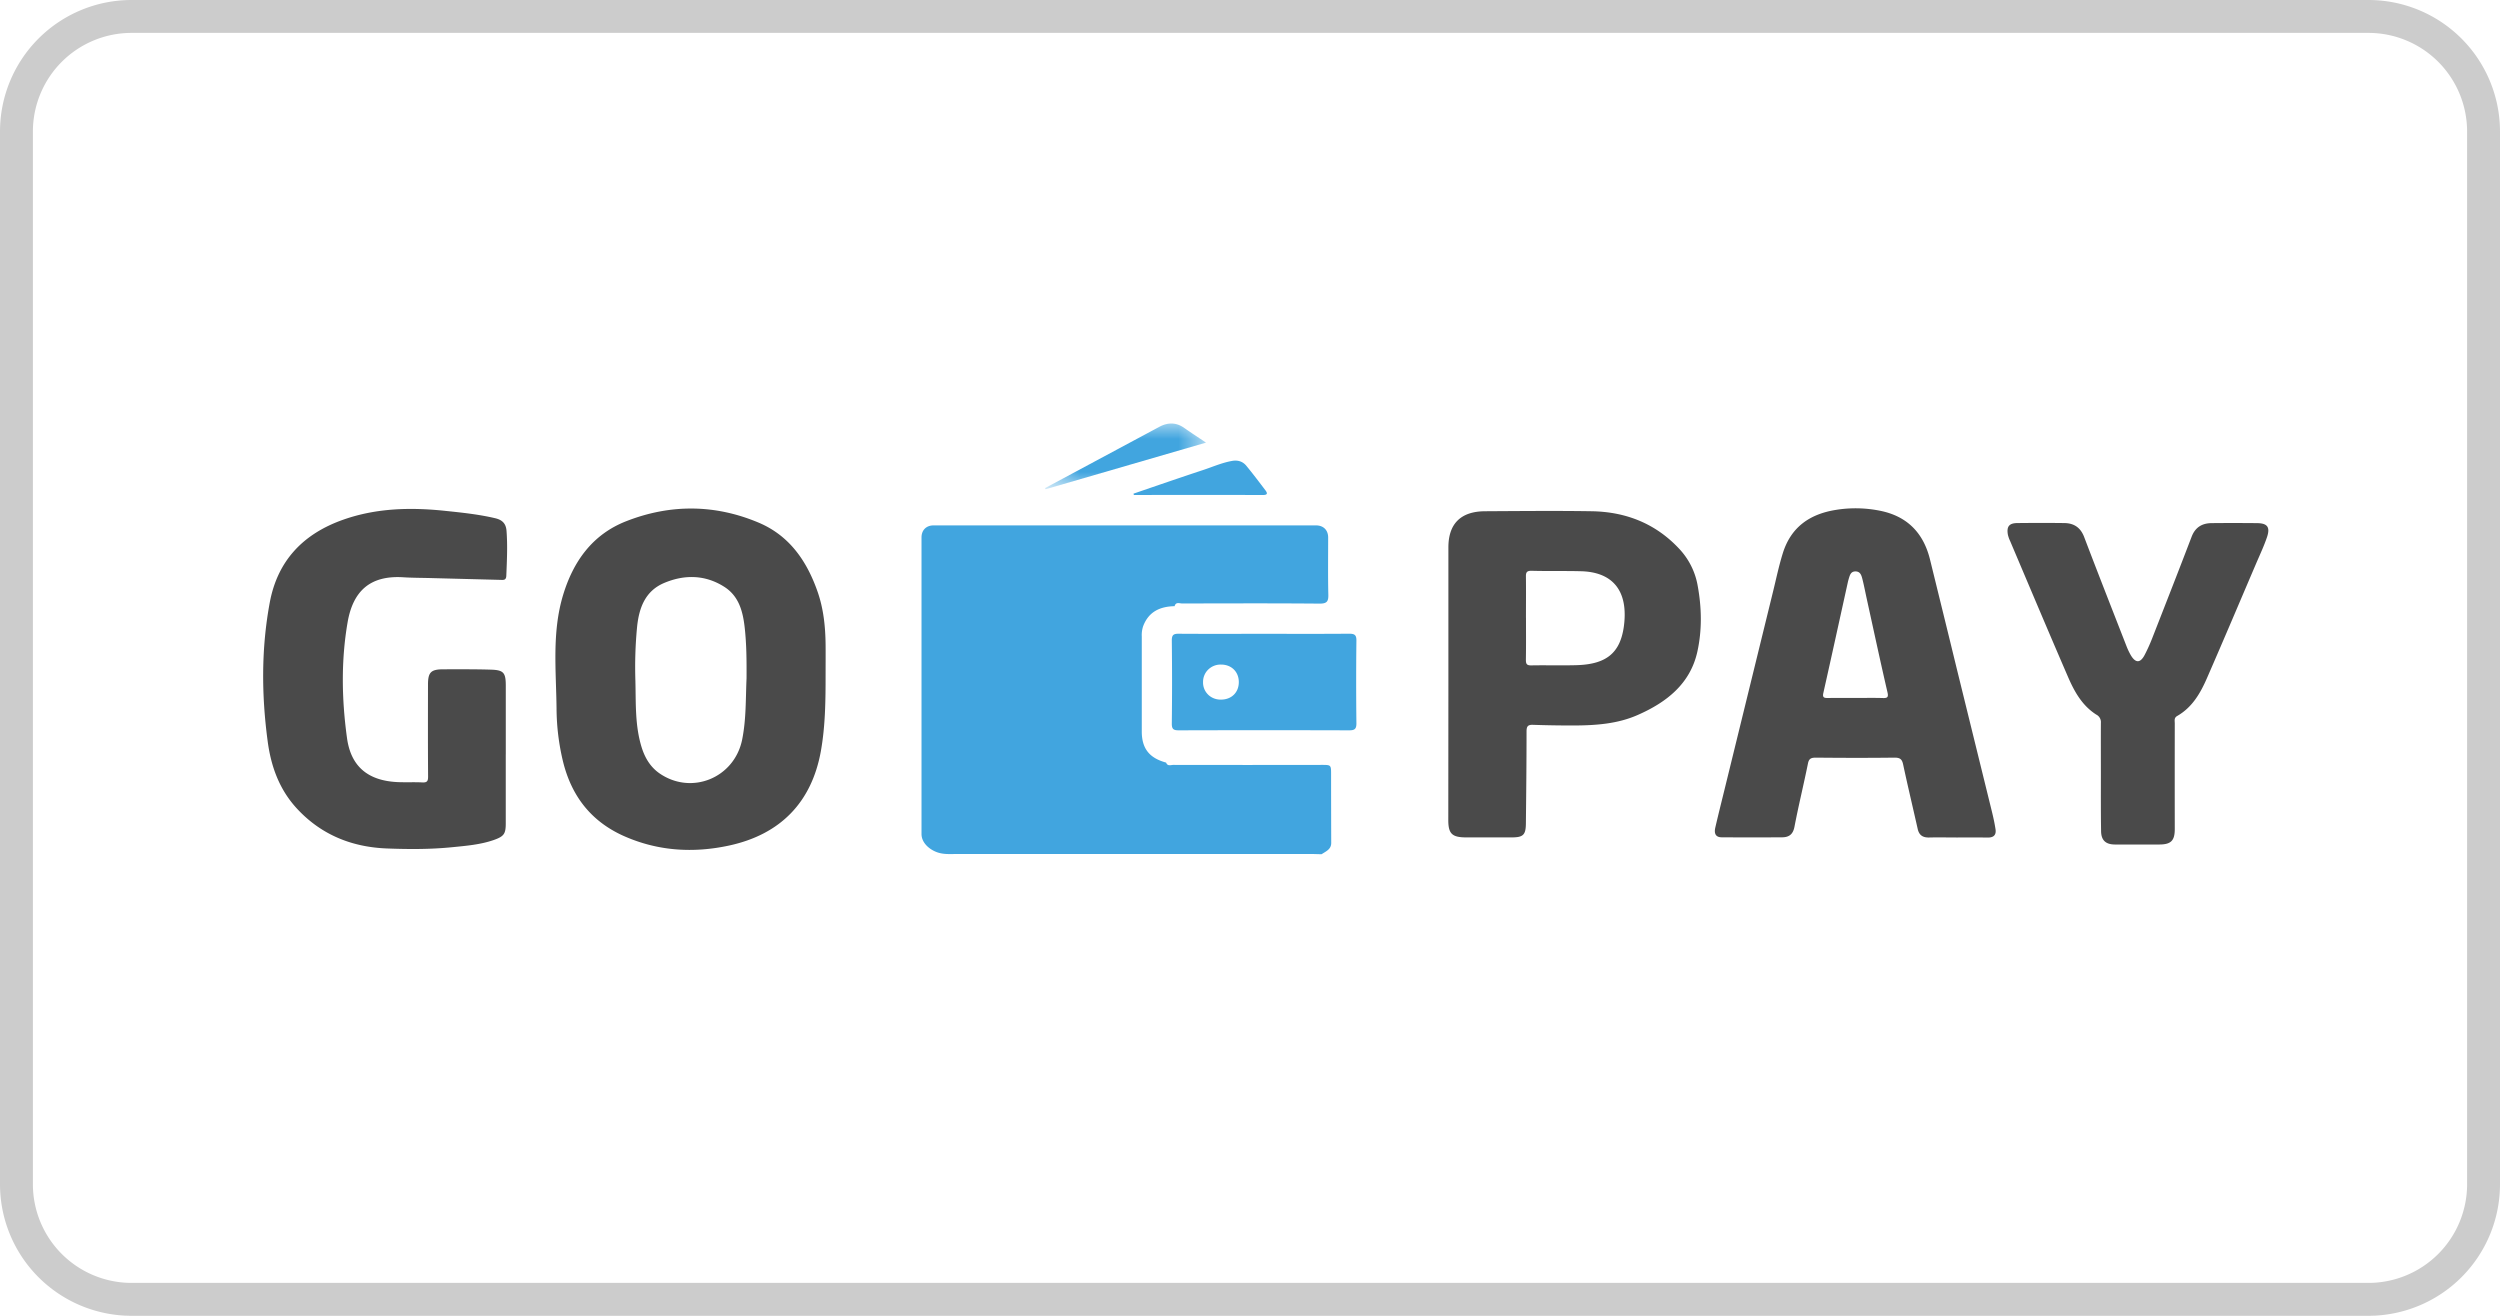 <svg xmlns="http://www.w3.org/2000/svg" xmlns:xlink="http://www.w3.org/1999/xlink" width="76" height="40" viewBox="0 0 76 40">
    <defs>
        <path id="a" d="M.447.032h4.891V2.03H.447z"/>
    </defs>
    <g fill="none" fill-rule="evenodd">
        <path stroke="#CCC" d="M4 .5A3.5 3.5 0 0 0 .5 4v32A3.5 3.5 0 0 0 4 39.5h68a3.5 3.5 0 0 0 3.5-3.5V4A3.5 3.5 0 0 0 72 .5H4z"/>
        <path fill="#41A5DF" d="M35.709 18.428c-.449.008-.792.171-.957.608a.839.839 0 0 0-.042.311v2.89c0 .518.23.808.74.946.044.12.145.07.221.07 1.504.003 3.006.003 4.507 0 .287 0 .287 0 .287.289 0 .697.002 1.393.004 2.09-.003.19-.163.25-.292.336-.1 0-.2-.006-.301-.006H29.07c-.211 0-.418.019-.63-.072-.227-.097-.426-.293-.426-.535v-9.016c0-.223.143-.367.368-.367h11.626c.225 0 .368.145.368.368 0 .578-.008 1.158.005 1.736.006.208-.043.276-.27.274-1.39-.012-2.78-.007-4.17-.004-.082 0-.197-.057-.233.082"/>
        <path fill="#4A4A4A" d="M22.695 20.623c.003-.534 0-1.036-.055-1.534-.054-.487-.17-.962-.621-1.249-.58-.37-1.214-.38-1.836-.115-.575.247-.756.763-.815 1.324-.053.548-.07 1.099-.052 1.65.017.674-.015 1.354.188 2.014.098.316.259.596.54.794.974.677 2.279.146 2.517-1.021.127-.63.106-1.265.134-1.863m2.403-.12c0 .783-.006 1.564-.145 2.339-.28 1.543-1.223 2.523-2.786 2.862-1.098.237-2.175.169-3.207-.291-1-.448-1.587-1.221-1.843-2.257a7.031 7.031 0 0 1-.198-1.613c-.012-1.153-.143-2.318.197-3.448.307-1.017.885-1.846 1.926-2.252 1.335-.522 2.69-.514 4.013.042.95.398 1.478 1.18 1.801 2.107.18.518.236 1.058.242 1.602.003.302 0 .606 0 .908M56.41 21.218c.274 0 .547-.006.821.002.141.005.185-.018.148-.175-.216-.932-.416-1.87-.622-2.805-.047-.213-.087-.428-.141-.64-.028-.108-.06-.229-.211-.229-.14 0-.168.111-.2.213l-.023.081c-.25 1.135-.498 2.27-.753 3.404-.03.135.022.152.14.15.28-.003.56-.001.841-.001m3.103 4.242c-.288 0-.577-.007-.865 0-.199.005-.309-.073-.351-.264-.147-.653-.302-1.303-.442-1.957-.035-.166-.1-.208-.269-.207-.792.01-1.584.008-2.378 0-.14 0-.215.021-.246.177-.13.643-.287 1.28-.41 1.923-.043.227-.16.32-.373.322-.612.004-1.225.004-1.837 0-.206 0-.233-.14-.197-.296.087-.378.182-.754.274-1.13l1.485-6.058c.095-.388.177-.782.298-1.167.248-.777.81-1.176 1.612-1.303a3.76 3.76 0 0 1 1.331.025c.84.166 1.329.682 1.527 1.483.274 1.116.549 2.23.82 3.346l1.06 4.31c.044.178.083.357.111.538.029.18-.054.263-.241.26-.303-.005-.606-.002-.909-.002M15.375 22.933v2.095c0 .323-.053.398-.367.509-.403.14-.828.175-1.25.217-.668.068-1.338.065-2.007.039-1.067-.043-1.989-.422-2.715-1.202-.545-.585-.799-1.294-.9-2.065-.187-1.406-.195-2.81.065-4.21.237-1.271 1.013-2.086 2.23-2.516 1.017-.36 2.07-.381 3.131-.267.5.052 1 .105 1.492.221.224.053.33.169.345.392.034.452.011.901-.007 1.355-.005.147-.091.129-.185.127l-2.051-.053c-.295-.009-.591-.007-.886-.025-1.034-.069-1.544.435-1.704 1.375-.2 1.166-.178 2.346-.016 3.518.12.86.638 1.291 1.536 1.333.25.011.504-.003.755.01.147.007.173-.045.173-.179-.007-.932-.004-1.863-.003-2.795 0-.375.09-.465.468-.465.475 0 .95-.004 1.426.01.405.01.47.088.471.482v2.094M46.39 18.786c0 .422.004.847-.003 1.27 0 .121.02.174.162.172.46-.009.921.007 1.383-.007.898-.027 1.314-.369 1.43-1.154.016-.113.026-.226.028-.339.017-.857-.44-1.336-1.316-1.362-.504-.014-1.008 0-1.514-.014-.152-.003-.175.055-.172.184.005.418.001.833.001 1.25m-2.358 1.983v-4.127c0-.72.375-1.096 1.114-1.1 1.081-.006 2.162-.017 3.243 0 1.054.017 1.964.384 2.68 1.163.285.312.473.696.543 1.11.121.665.134 1.34-.012 1.999-.217.973-.932 1.536-1.816 1.923-.61.269-1.264.314-1.922.318-.417.001-.835-.006-1.254-.02-.163-.007-.2.049-.2.203 0 .932-.01 1.864-.02 2.796-.003.347-.082.423-.43.423h-1.385c-.428 0-.543-.111-.544-.52l.003-4.168M63.867 23.607c0-.543-.003-1.086 0-1.63a.256.256 0 0 0-.14-.253c-.43-.274-.665-.699-.857-1.141-.595-1.374-1.176-2.755-1.761-4.133a.934.934 0 0 1-.07-.199c-.042-.245.04-.349.292-.35.475-.005.95-.006 1.426 0 .296.004.493.14.601.423.421 1.107.855 2.21 1.286 3.315.038.098.083.195.137.287.143.235.285.235.416-.015.098-.188.183-.382.258-.58.393-1.005.787-2.01 1.172-3.018.11-.284.316-.409.611-.41.454-.005.909-.004 1.362 0 .326 0 .42.116.318.423-.09.266-.21.522-.322.782-.5 1.17-.994 2.339-1.503 3.504-.2.459-.447.89-.905 1.153-.102.058-.075.143-.075.222a962.148 962.148 0 0 0 0 3.218c0 .354-.117.468-.475.468h-1.341c-.285 0-.423-.13-.424-.413-.009-.552-.006-1.103-.006-1.653"/>
        <path fill="#41A5DF" d="M36.573 20.736a.514.514 0 0 0 .155.382c.103.1.245.154.39.15.321 0 .542-.218.542-.532 0-.314-.224-.534-.542-.533a.536.536 0 0 0-.388.152.52.52 0 0 0-.157.38m1.85-1.467c.864 0 1.727.004 2.59-.003.164 0 .224.035.222.209-.01.839-.01 1.678 0 2.516 0 .17-.052.212-.22.212a851.993 851.993 0 0 0-5.18 0c-.156 0-.212-.033-.212-.198.01-.847.01-1.692 0-2.537 0-.162.05-.203.21-.201.863.006 1.726.002 2.59.002"/>
        <g transform="translate(31.324 12.843)">
            <mask id="b" fill="#fff">
                <use xlink:href="#a"/>
            </mask>
            <path fill="#41A5DF" d="M5.338.613L.462 2.03a.304.304 0 0 0-.015-.035L1.78 1.28 3.919.133c.266-.142.519-.139.767.039.198.14.4.271.652.44" mask="url(#b)"/>
        </g>
        <path fill="#41A5DF" d="M34.458 15.007c.701-.24 1.403-.483 2.109-.716.291-.096.574-.222.88-.278.18-.034.333.013.444.15.198.24.386.49.574.737.065.086.082.148-.07.148a978.4 978.4 0 0 0-3.926 0l-.011-.041z"/>
    </g>
</svg>
